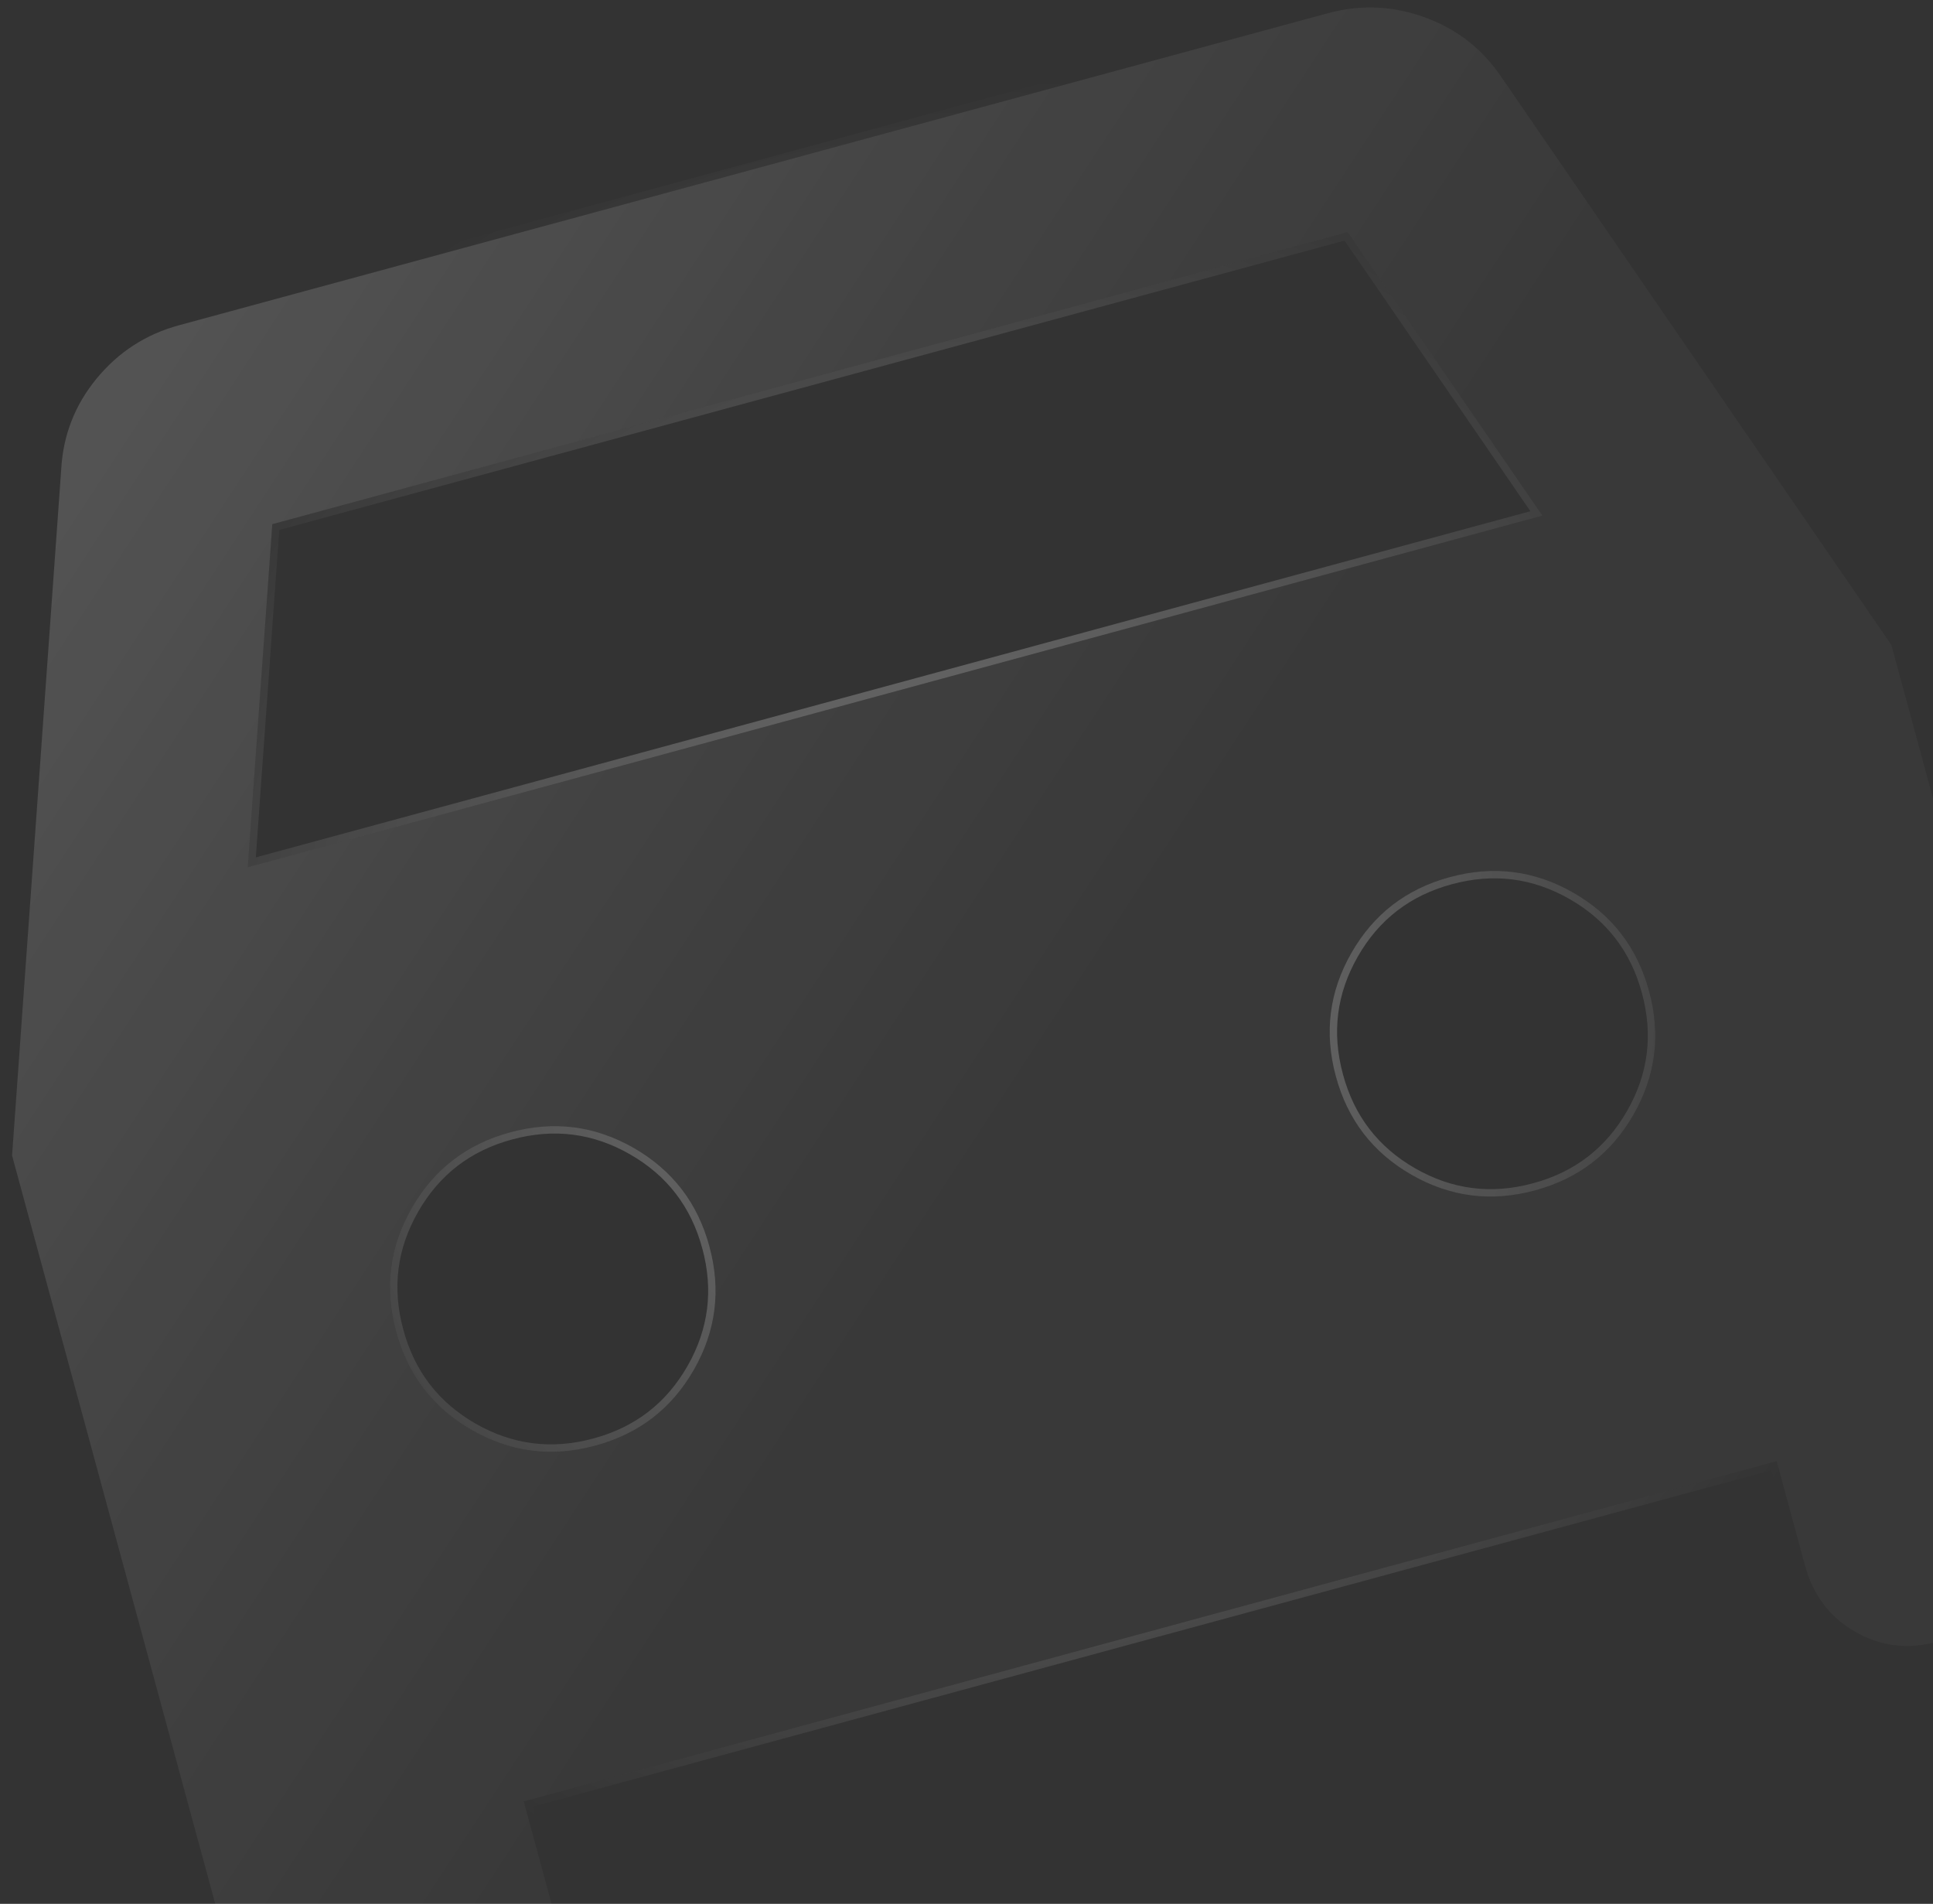 <svg width="262" height="258" viewBox="0 0 262 258" fill="none" xmlns="http://www.w3.org/2000/svg">
<rect x="0" y="0" width="262" height="258" fill="#333333" stroke="none"/>
<path d="M240.808 198.004L244.651 212.156C245.74 216.165 248.012 219.16 251.466 221.139C254.921 223.118 258.648 223.56 262.645 222.465L276.797 218.622C280.806 217.533 283.801 215.261 285.78 211.806C287.759 208.351 288.201 204.625 287.106 200.628L256.364 87.415L203.589 10.576C201.021 6.715 197.559 3.983 193.204 2.38C188.848 0.777 184.425 0.585 179.934 1.804L24.267 44.075C19.786 45.291 16.067 47.694 13.111 51.283C10.155 54.871 8.551 58.979 8.298 63.606L1.636 156.585L32.378 269.797C33.467 273.807 35.734 276.802 39.179 278.784C42.625 280.766 46.356 281.207 50.373 280.106L64.524 276.263C68.534 275.174 71.528 272.902 73.507 269.448C75.487 265.993 75.928 262.266 74.833 258.269L70.99 244.117L240.808 198.004ZM209.054 69.872L33.575 117.522L36.906 71.033L182.666 31.452L209.054 69.872ZM208.053 161.314C202.156 162.915 196.581 162.21 191.327 159.2C186.072 156.19 182.65 151.74 181.061 145.851C179.46 139.954 180.165 134.379 183.175 129.124C186.185 123.87 190.635 120.448 196.524 118.859C202.421 117.258 207.996 117.963 213.251 120.973C218.505 123.983 221.927 128.433 223.516 134.322C225.117 140.219 224.412 145.794 221.402 151.049C218.392 156.303 213.942 159.725 208.053 161.314ZM80.689 195.899C74.793 197.5 69.217 196.795 63.963 193.785C58.709 190.775 55.287 186.325 53.698 180.435C52.096 174.539 52.801 168.964 55.811 163.709C58.821 158.455 63.271 155.033 69.161 153.444C75.057 151.843 80.633 152.547 85.887 155.558C91.141 158.568 94.563 163.018 96.152 168.907C97.753 174.804 97.049 180.379 94.039 185.633C91.028 190.888 86.579 194.309 80.689 195.899Z" fill="white" fill-opacity="0.03"/>
<path d="M240.808 198.004L244.651 212.156C245.74 216.165 248.012 219.16 251.466 221.139C254.921 223.118 258.648 223.56 262.645 222.465L276.797 218.622C280.806 217.533 283.801 215.261 285.78 211.806C287.759 208.351 288.201 204.625 287.106 200.628L256.364 87.415L203.589 10.576C201.021 6.715 197.559 3.983 193.204 2.38C188.848 0.777 184.425 0.585 179.934 1.804L24.267 44.075C19.786 45.291 16.067 47.694 13.111 51.283C10.155 54.871 8.551 58.979 8.298 63.606L1.636 156.585L32.378 269.797C33.467 273.807 35.734 276.802 39.179 278.784C42.625 280.766 46.356 281.207 50.373 280.106L64.524 276.263C68.534 275.174 71.528 272.902 73.507 269.448C75.487 265.993 75.928 262.266 74.833 258.269L70.99 244.117L240.808 198.004ZM209.054 69.872L33.575 117.522L36.906 71.033L182.666 31.452L209.054 69.872ZM208.053 161.314C202.156 162.915 196.581 162.21 191.327 159.2C186.072 156.19 182.65 151.74 181.061 145.851C179.46 139.954 180.165 134.379 183.175 129.124C186.185 123.87 190.635 120.448 196.524 118.859C202.421 117.258 207.996 117.963 213.251 120.973C218.505 123.983 221.927 128.433 223.516 134.322C225.117 140.219 224.412 145.794 221.402 151.049C218.392 156.303 213.942 159.725 208.053 161.314ZM80.689 195.899C74.793 197.5 69.217 196.795 63.963 193.785C58.709 190.775 55.287 186.325 53.698 180.435C52.096 174.539 52.801 168.964 55.811 163.709C58.821 158.455 63.271 155.033 69.161 153.444C75.057 151.843 80.633 152.547 85.887 155.558C91.141 158.568 94.563 163.018 96.152 168.907C97.753 174.804 97.049 180.379 94.039 185.633C91.028 190.888 86.579 194.309 80.689 195.899Z" fill="url(#paint0_linear_15290_13017)" fill-opacity="0.15"/>
<path d="M256.776 87.132L256.824 87.202L256.846 87.284L287.588 200.496C288.717 204.616 288.262 208.479 286.214 212.055L285.78 211.806L286.214 212.055C284.166 215.63 281.059 217.982 276.928 219.104L262.777 222.947C258.657 224.076 254.793 223.621 251.218 221.573C247.643 219.525 245.29 216.418 244.168 212.287L240.457 198.618L71.603 244.469L75.315 258.137C76.444 262.257 75.99 266.121 73.941 269.696C71.893 273.271 68.786 275.624 64.655 276.746L50.505 280.588C46.366 281.722 42.497 281.269 38.93 279.218C35.364 277.167 33.017 274.059 31.896 269.928L1.154 156.716L1.131 156.634L1.137 156.549L7.799 63.579C7.799 63.577 7.799 63.576 7.799 63.575C8.058 58.842 9.703 54.634 12.725 50.965C15.747 47.296 19.555 44.836 24.136 43.592L179.803 1.322C184.394 0.075 188.923 0.272 193.376 1.911C197.83 3.55 201.377 6.348 204.003 10.296C204.004 10.297 204.005 10.298 204.005 10.299L256.776 87.132ZM196.655 119.342L196.655 119.342C190.892 120.897 186.552 124.235 183.609 129.373C180.665 134.511 179.977 139.95 181.544 145.72L181.544 145.72C183.099 151.483 186.437 155.823 191.575 158.766C196.713 161.71 202.152 162.398 207.922 160.831L207.922 160.831C213.685 159.276 218.025 155.938 220.968 150.8C223.912 145.662 224.6 140.223 223.033 134.453L223.033 134.453C221.478 128.69 218.14 124.35 213.002 121.407C207.864 118.463 202.425 117.775 196.655 119.342ZM69.292 153.927L69.291 153.927C63.529 155.482 59.188 158.82 56.245 163.958C53.301 169.096 52.613 174.535 54.18 180.304L54.18 180.305C55.735 186.068 59.073 190.408 64.211 193.351C69.35 196.295 74.788 196.983 80.558 195.416L80.559 195.416C86.321 193.861 90.661 190.523 93.605 185.385C96.548 180.247 97.236 174.808 95.67 169.038L95.669 169.037C94.115 163.275 90.776 158.935 85.638 155.991C80.5 153.048 75.062 152.36 69.292 153.927ZM34.124 116.855L208.243 69.574L182.455 32.028L37.379 71.422L34.124 116.855Z" stroke="url(#paint1_radial_15290_13017)" stroke-opacity="0.35"/>
<defs>
<linearGradient id="paint0_linear_15290_13017" x1="-0.841" y1="45.823" x2="150.356" y2="144.716" gradientUnits="userSpaceOnUse">
<stop stop-color="white"/>
<stop offset="0.584" stop-color="white" stop-opacity="0.3"/>
<stop offset="0.961" stop-color="white" stop-opacity="0"/>
</linearGradient>
<radialGradient id="paint1_radial_15290_13017" cx="0" cy="0" r="1" gradientUnits="userSpaceOnUse" gradientTransform="translate(132.843 136.152) rotate(26.429) scale(126.222 125.289)">
<stop stop-color="white"/>
<stop offset="1" stop-color="white" stop-opacity="0"/>
</radialGradient>
</defs>
</svg>
